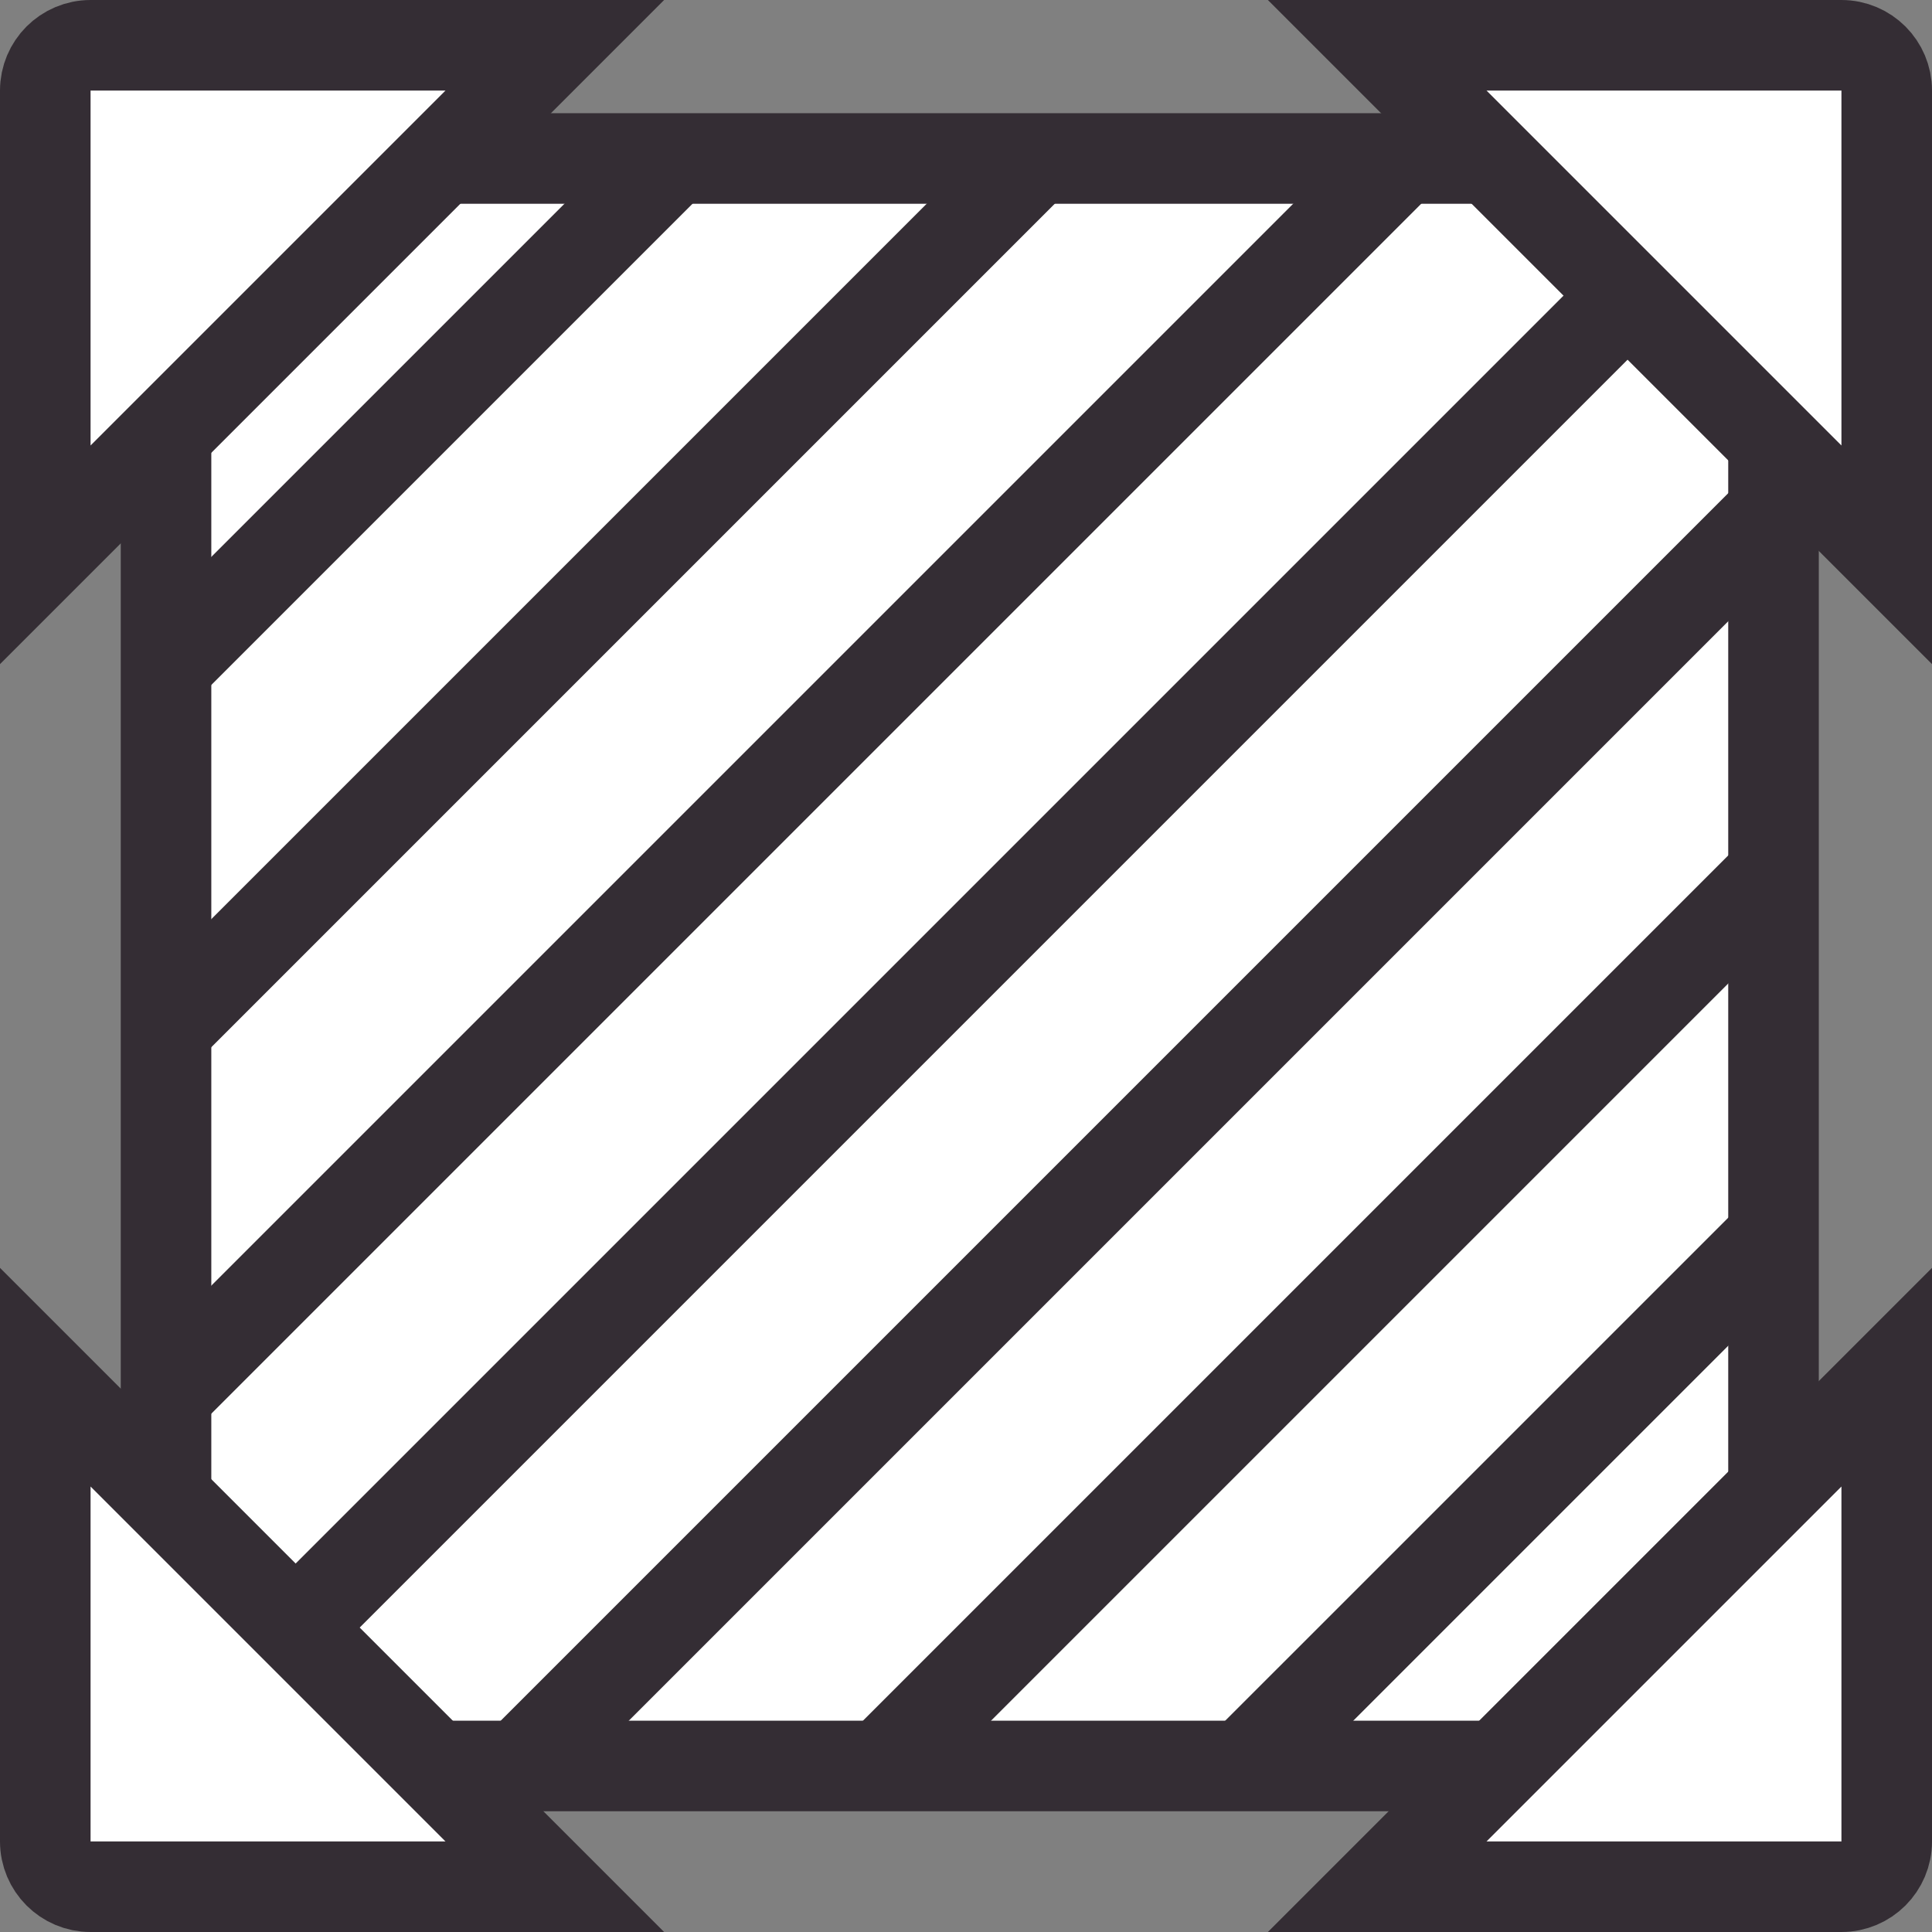 <svg xmlns="http://www.w3.org/2000/svg" width="256" height="256" viewBox="0 0 256 256"><rect x="0" y="0" width="256" height="256" fill="#808080" stroke="none"/><g fill="none" fill-rule="evenodd"><rect width="213" height="213" x="22" y="21" fill="#FFF" stroke="#342D34" stroke-width="12"/><path fill="#342D34" d="M235,21 L235,28.32 L29.321,234 L22,234 L22,224.349 L225.349,21 L235,21 Z M235,59.35 L235,76.32 L77.32,234 L60.35,234 L235,59.35 Z M235,107.349 L235,124.321 L125.321,234 L108.349,234 L235,107.349 Z M235,155.35 L235,172.32 L173.319,234 L156.349,234 L235,155.35 Z M235,203.348 L235,220.32 L221.32,234 L204.348,234 L235,203.348 Z M194.32,21 L22,193.32 L22,176.35 L177.35,21 L194.32,21 Z M145.761,21 L22,144.761 L22,127.789 L128.789,21 L145.761,21 Z M97.76,21 L22,96.76 L22,79.79 L80.79,21 L97.76,21 Z M49.761,21 L22,48.761 L22,31.789 L32.789,21 L49.761,21 Z"/><path fill="#FFF" stroke="#342D34" stroke-width="12" d="M250,182.485 L250,244 C250,245.657 249.328,247.157 248.243,248.243 C247.157,249.328 245.657,250 244,250 L182.485,250 L250,182.485 Z"/><path fill="#FFF" stroke="#342D34" stroke-width="12" d="M82,182.485 L82,244 C82,245.657 81.328,247.157 80.243,248.243 C79.157,249.328 77.657,250 76,250 L14.485,250 L82,182.485 Z" transform="rotate(90 44 212)"/><path fill="#FFF" stroke="#342D34" stroke-width="12" d="M82,14.485 L82,76 C82,77.657 81.328,79.157 80.243,80.243 C79.157,81.328 77.657,82 76,82 L14.485,82 L82,14.485 Z" transform="rotate(180 44 44)"/><path fill="#FFF" stroke="#342D34" stroke-width="12" d="M250,14.485 L250,76 C250,77.657 249.328,79.157 248.243,80.243 C247.157,81.328 245.657,82 244,82 L182.485,82 L250,14.485 Z" transform="rotate(-90 212 44)"/></g></svg>